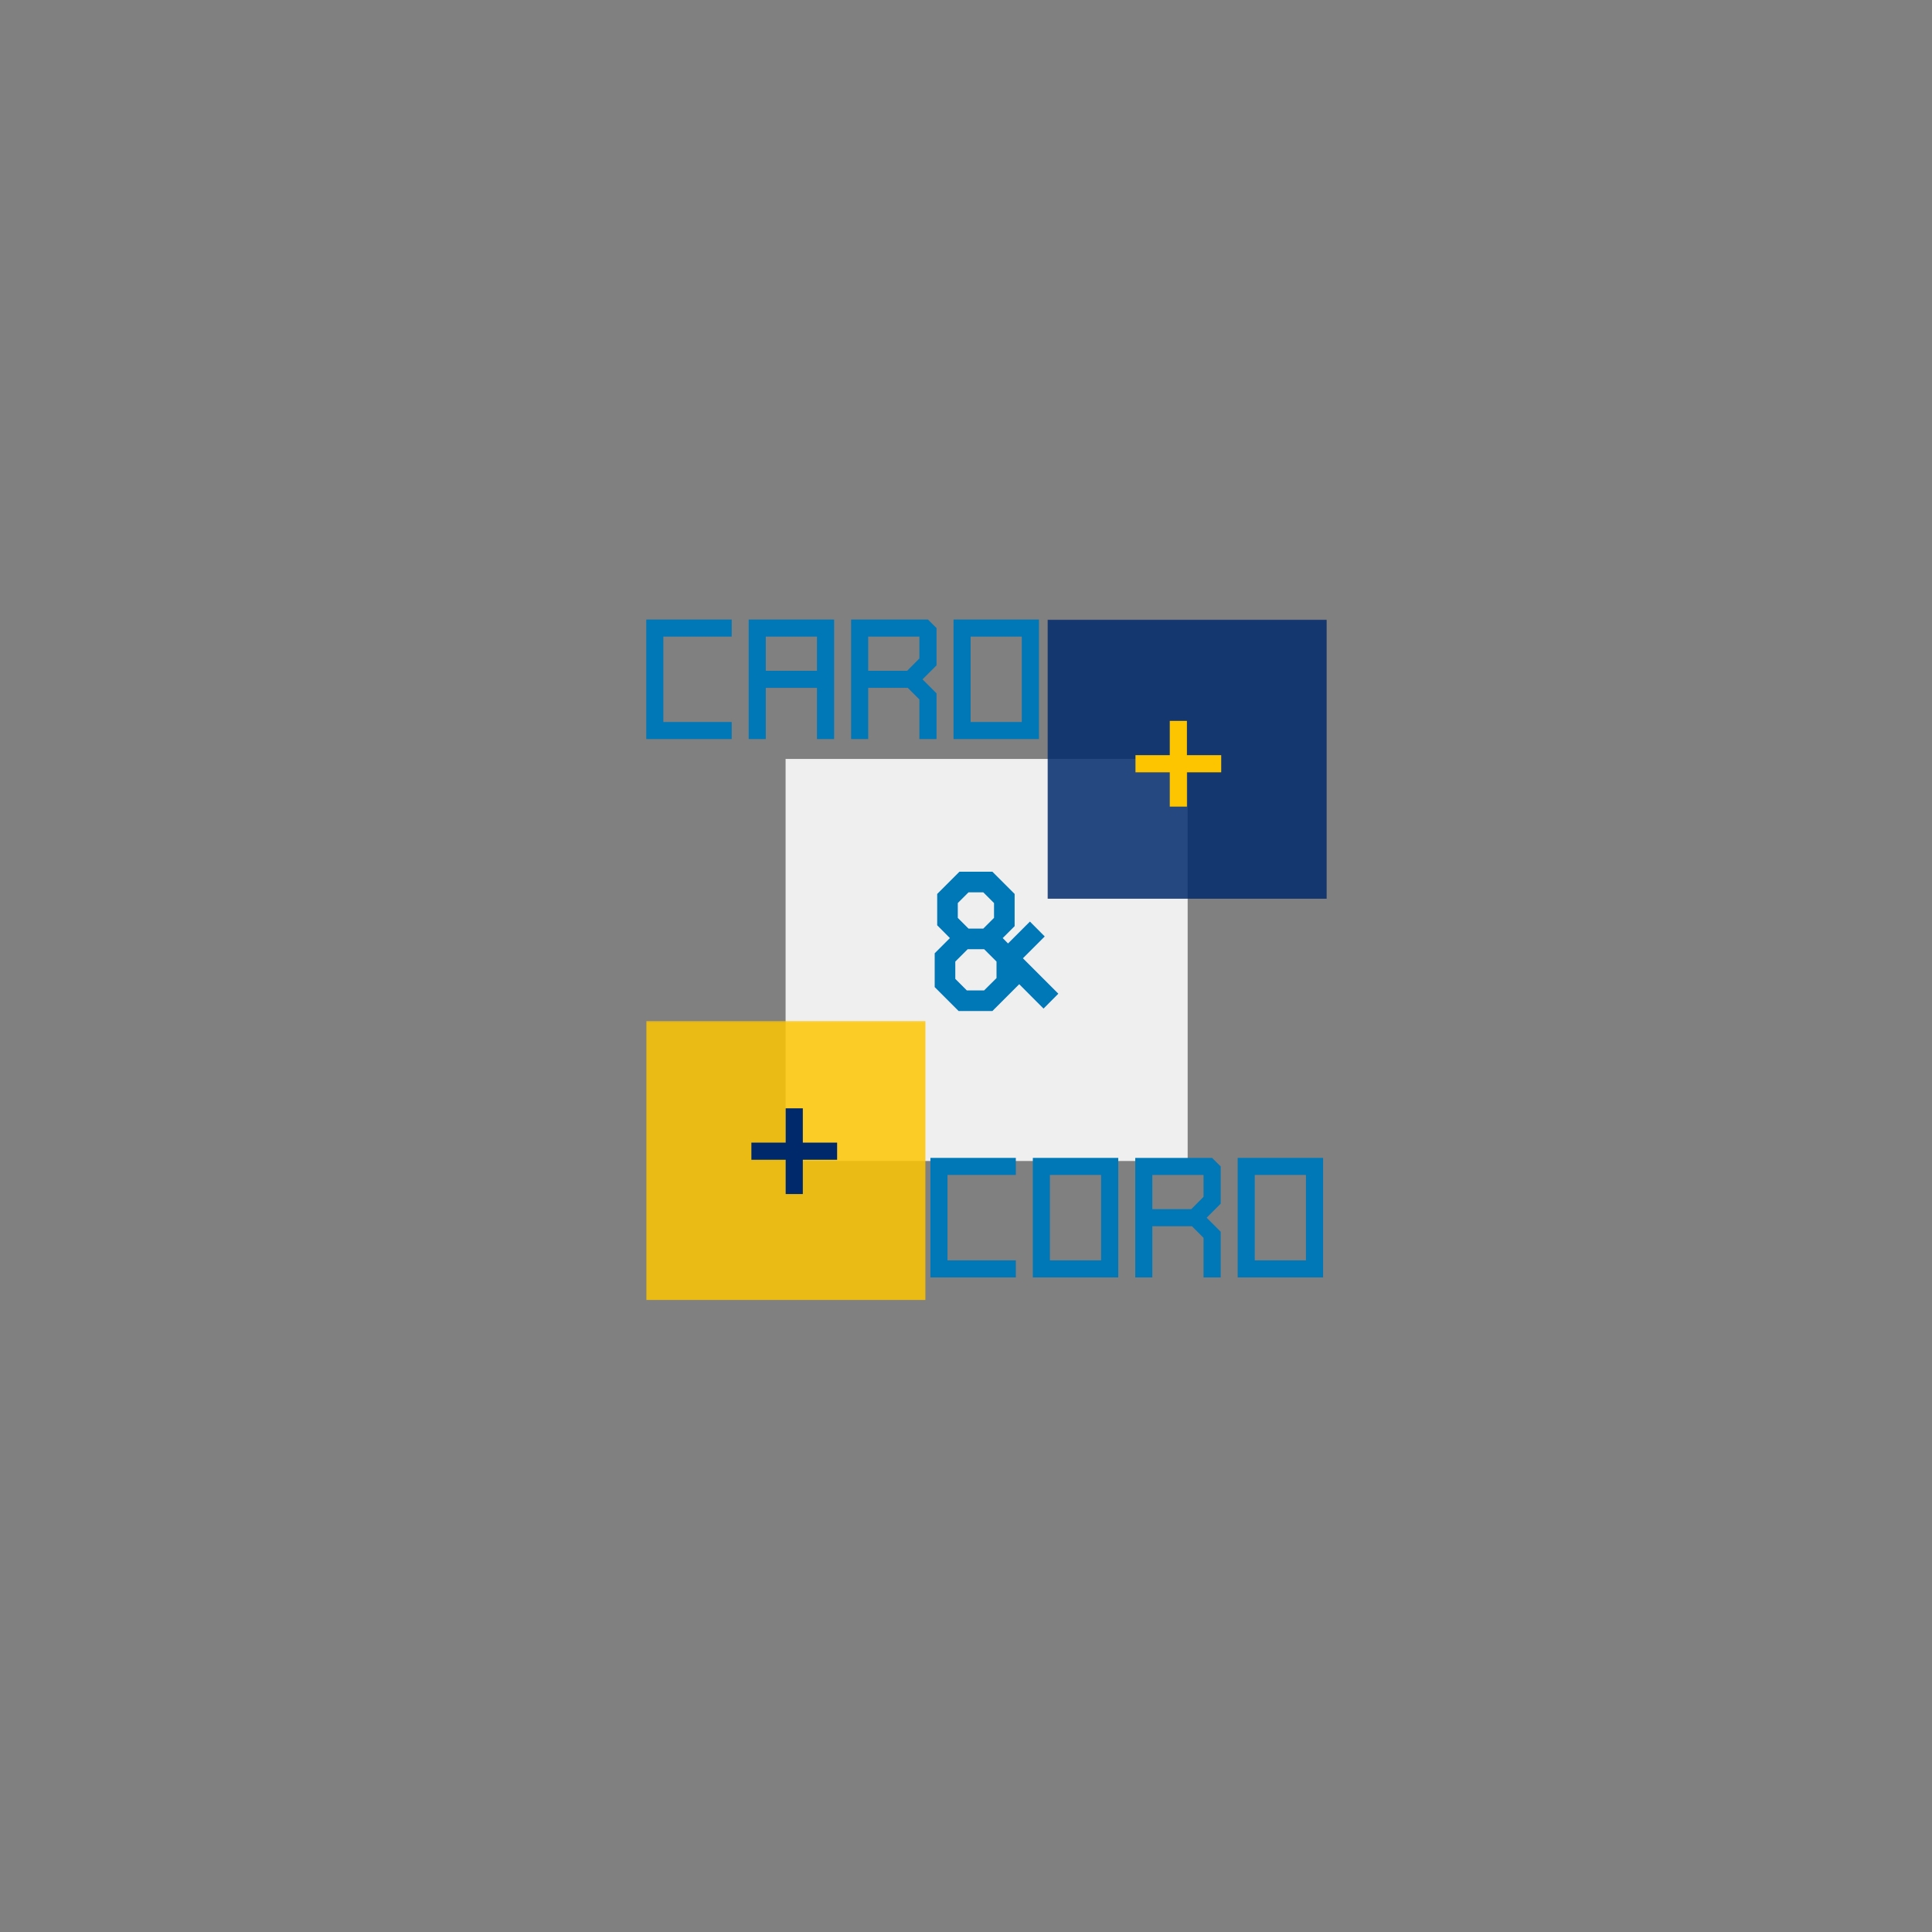<?xml version="1.0" encoding="UTF-8"?>
<svg xmlns="http://www.w3.org/2000/svg" xmlns:xlink="http://www.w3.org/1999/xlink" width="375pt" height="375pt" viewBox="0 0 375 375" version="1.2">
<rect x="0" y="0" width="375" height="375" fill="#808080" stroke="none"/>
<defs>
<g>
<symbol overflow="visible" id="glyph0-0">
<path style="stroke:none;" d="M 1.594 0 L 1.594 -32 L 17.594 -32 L 17.594 0 Z M 3.203 -1.594 L 16 -1.594 L 16 -30.406 L 3.203 -30.406 Z M 3.203 -1.594 "/>
</symbol>
<symbol overflow="visible" id="glyph0-1">
<path style="stroke:none;" d="M 10.406 -12.484 L 8 -10.078 L 8 -6.719 L 10.234 -4.484 L 13.594 -4.484 L 16 -6.875 L 16 -10.078 L 13.594 -12.484 Z M 10.562 -23.516 L 8.484 -21.438 L 8.484 -18.562 L 10.562 -16.484 L 13.438 -16.484 L 15.516 -18.562 L 15.516 -21.438 L 13.438 -23.516 Z M 8.797 -27.516 L 15.203 -27.516 L 19.516 -23.203 L 19.516 -16.953 L 17.203 -14.641 L 18.234 -13.594 L 22.484 -17.844 L 25.359 -14.953 L 21.125 -10.719 L 28 -3.844 L 25.125 -0.953 L 20.406 -5.688 L 15.203 -0.484 L 8.641 -0.484 L 4 -5.125 L 4 -11.688 L 6.953 -14.641 L 4.484 -17.125 L 4.484 -23.203 Z M 8.797 -27.516 "/>
</symbol>
<symbol overflow="visible" id="glyph1-0">
<path style="stroke:none;" d="M 1.328 0 L 1.328 -26.625 L 14.641 -26.625 L 14.641 0 Z M 2.656 -1.328 L 13.312 -1.328 L 13.312 -25.297 L 2.656 -25.297 Z M 2.656 -1.328 "/>
</symbol>
<symbol overflow="visible" id="glyph1-1">
<path style="stroke:none;" d="M 9.984 -19.969 L 13.312 -19.969 L 13.312 -13.312 L 19.969 -13.312 L 19.969 -9.984 L 13.312 -9.984 L 13.312 -3.328 L 9.984 -3.328 L 9.984 -9.984 L 3.328 -9.984 L 3.328 -13.312 L 9.984 -13.312 Z M 9.984 -19.969 "/>
</symbol>
<symbol overflow="visible" id="glyph2-0">
<path style="stroke:none;" d="M 1.328 0 L 1.328 -26.516 L 14.578 -26.516 L 14.578 0 Z M 2.656 -1.328 L 13.25 -1.328 L 13.25 -25.188 L 2.656 -25.188 Z M 2.656 -1.328 "/>
</symbol>
<symbol overflow="visible" id="glyph2-1">
<path style="stroke:none;" d="M 3.312 -23.203 L 19.891 -23.203 L 19.891 -19.891 L 6.625 -19.891 L 6.625 -3.312 L 19.891 -3.312 L 19.891 0 L 3.312 0 Z M 3.312 -23.203 "/>
</symbol>
<symbol overflow="visible" id="glyph2-2">
<path style="stroke:none;" d="M 6.625 -19.891 L 6.625 -13.25 L 16.562 -13.25 L 16.562 -19.891 Z M 3.312 -23.203 L 19.891 -23.203 L 19.891 0 L 16.562 0 L 16.562 -9.938 L 6.625 -9.938 L 6.625 0 L 3.312 0 Z M 3.312 -23.203 "/>
</symbol>
<symbol overflow="visible" id="glyph2-3">
<path style="stroke:none;" d="M 3.312 -23.203 L 18.219 -23.203 L 19.891 -21.547 L 19.891 -14.312 L 17.172 -11.594 L 19.891 -8.875 L 19.891 0 L 16.562 0 L 16.562 -7.688 L 14.312 -9.938 L 6.625 -9.938 L 6.625 0 L 3.312 0 Z M 6.625 -19.891 L 6.625 -13.25 L 14.188 -13.25 L 16.562 -15.641 L 16.562 -19.891 Z M 6.625 -19.891 "/>
</symbol>
<symbol overflow="visible" id="glyph2-4">
<path style="stroke:none;" d="M 3.312 -23.203 L 19.891 -23.203 L 19.891 0 L 3.312 0 Z M 6.625 -19.891 L 6.625 -3.312 L 16.562 -3.312 L 16.562 -19.891 Z M 6.625 -19.891 "/>
</symbol>
</g>
<filter id="alpha" filterUnits="objectBoundingBox" x="0%" y="0%" width="100%" height="100%">
  <feColorMatrix type="matrix" in="SourceGraphic" values="0 0 0 0 1 0 0 0 0 1 0 0 0 0 1 0 0 0 1 0"/>
</filter>
<mask id="mask0">
  <g filter="url(#alpha)">
<rect x="0" y="0" width="375" height="375" style="fill:rgb(0%,0%,0%);fill-opacity:0.847;stroke:none;"/>
  </g>
</mask>
<clipPath id="clip2">
  <path d="M 0.281 0.238 L 54.762 0.238 L 54.762 54.719 L 0.281 54.719 Z M 0.281 0.238 "/>
</clipPath>
<clipPath id="clip1">
  <rect x="0" y="0" width="55" height="55"/>
</clipPath>
<g id="surface5" clip-path="url(#clip1)">
<g clip-path="url(#clip2)" clip-rule="nonzero">
<path style=" stroke:none;fill-rule:nonzero;fill:rgb(0%,16.08%,41.959%);fill-opacity:1;" d="M 0.344 0.285 L 54.5 0.285 L 54.5 54.441 L 0.344 54.441 Z M 0.344 0.285 "/>
</g>
</g>
<mask id="mask1">
  <g filter="url(#alpha)">
<rect x="0" y="0" width="375" height="375" style="fill:rgb(0%,0%,0%);fill-opacity:0.847;stroke:none;"/>
  </g>
</mask>
<clipPath id="clip4">
  <path d="M 0.281 0 L 54.762 0 L 54.762 54.48 L 0.281 54.48 Z M 0.281 0 "/>
</clipPath>
<clipPath id="clip3">
  <rect x="0" y="0" width="55" height="55"/>
</clipPath>
<g id="surface8" clip-path="url(#clip3)">
<g clip-path="url(#clip4)" clip-rule="nonzero">
<path style=" stroke:none;fill-rule:nonzero;fill:rgb(99.219%,77.249%,0%);fill-opacity:1;" d="M 0.461 0.168 L 54.617 0.168 L 54.617 54.324 L 0.461 54.324 Z M 0.461 0.168 "/>
</g>
</g>
</defs>
<g id="surface1">
<path style=" stroke:none;fill-rule:nonzero;fill:rgb(93.729%,93.729%,93.729%);fill-opacity:1;" d="M 152.484 147.309 L 230.523 147.309 L 230.523 225.348 L 152.484 225.348 Z M 152.484 147.309 "/>
<g style="fill:rgb(0%,46.669%,71.37%);fill-opacity:1;">
  <use xlink:href="#glyph0-1" x="177.423" y="196.72"/>
</g>
<use xlink:href="#surface5" transform="matrix(1,0,0,1,203,120)" mask="url(#mask0)"/>
<use xlink:href="#surface8" transform="matrix(1,0,0,1,125,198)" mask="url(#mask1)"/>
<g style="fill:rgb(0%,16.08%,41.959%);fill-opacity:1;">
  <use xlink:href="#glyph1-1" x="142.515" y="235.093"/>
</g>
<g style="fill:rgb(99.219%,77.249%,0%);fill-opacity:1;">
  <use xlink:href="#glyph1-1" x="217.067" y="159.889"/>
</g>
<g style="fill:rgb(0%,46.669%,71.37%);fill-opacity:1;">
  <use xlink:href="#glyph2-1" x="122.13" y="143.453"/>
</g>
<g style="fill:rgb(0%,46.669%,71.37%);fill-opacity:1;">
  <use xlink:href="#glyph2-2" x="142.01" y="143.453"/>
</g>
<g style="fill:rgb(0%,46.669%,71.37%);fill-opacity:1;">
  <use xlink:href="#glyph2-3" x="161.89" y="143.453"/>
</g>
<g style="fill:rgb(0%,46.669%,71.37%);fill-opacity:1;">
  <use xlink:href="#glyph2-4" x="181.77" y="143.453"/>
</g>
<g style="fill:rgb(0%,46.669%,71.37%);fill-opacity:1;">
  <use xlink:href="#glyph2-1" x="177.281" y="247.948"/>
</g>
<g style="fill:rgb(0%,46.669%,71.37%);fill-opacity:1;">
  <use xlink:href="#glyph2-4" x="197.161" y="247.948"/>
</g>
<g style="fill:rgb(0%,46.669%,71.37%);fill-opacity:1;">
  <use xlink:href="#glyph2-3" x="217.041" y="247.948"/>
</g>
<g style="fill:rgb(0%,46.669%,71.37%);fill-opacity:1;">
  <use xlink:href="#glyph2-4" x="236.921" y="247.948"/>
</g>
</g>
</svg>
